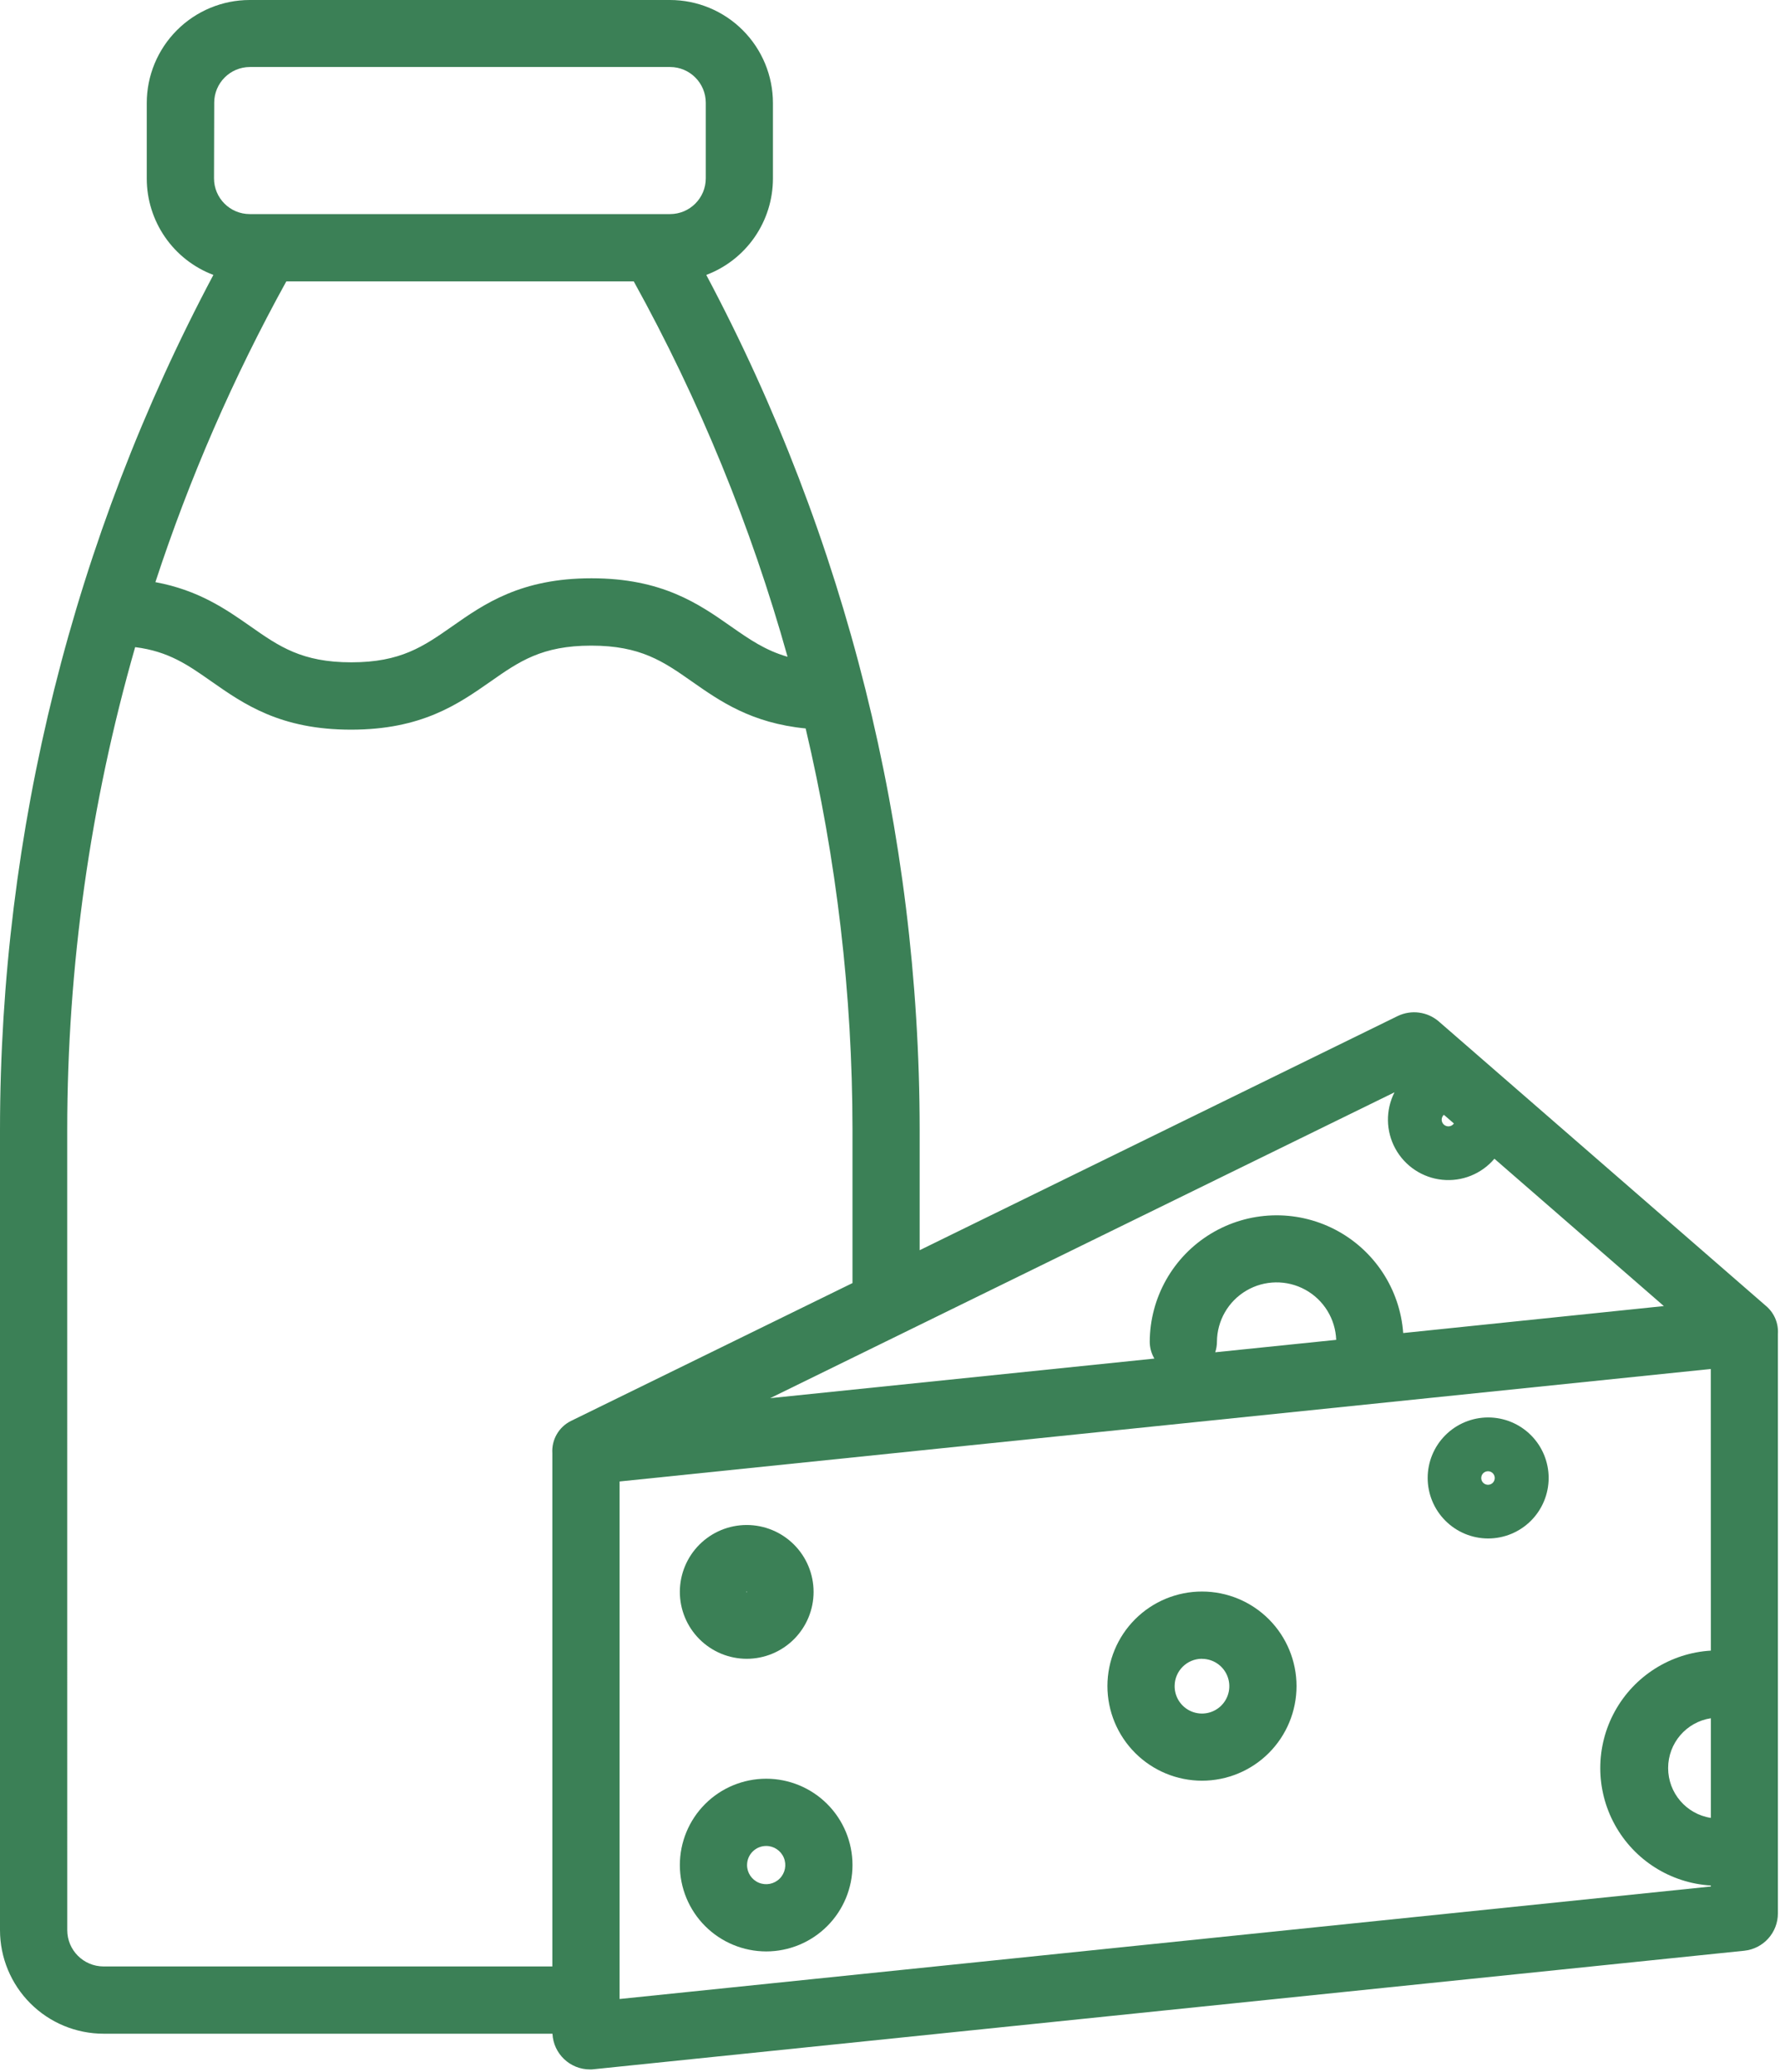 <svg width="618" height="719" viewBox="0 0 618 719" fill="none" xmlns="http://www.w3.org/2000/svg">
<path d="M35.942 705.82H191.809C192.152 712.763 197.882 718.216 204.835 718.216C205.272 718.216 205.725 718.216 206.163 718.143L605.603 677.017C612.243 676.32 617.28 670.715 617.269 664.038V463.705V462.976C617.519 459.325 616.046 455.767 613.285 453.366L499.536 354.506C495.567 351.085 489.942 350.35 485.229 352.642L319.296 433.897V392.058C319.238 288.605 293.801 186.751 245.213 95.418C252.01 92.85 257.864 88.277 261.994 82.308C266.13 76.335 268.349 69.241 268.359 61.98V35.73C268.343 26.256 264.578 17.178 257.88 10.479C251.182 3.776 242.098 0.01 232.629 0H86.682C77.208 0.01 68.13 3.776 61.432 10.479C54.734 17.177 50.963 26.255 50.953 35.73V61.98C50.958 69.241 53.176 76.33 57.307 82.303C61.437 88.277 67.291 92.85 74.083 95.418C25.495 186.751 0.056 288.604 0 392.058V669.884C0.01 679.41 3.802 688.546 10.542 695.286C17.281 702.02 26.416 705.812 35.948 705.817L35.942 705.82ZM593.995 630.919C585.459 629.606 579.162 622.257 579.162 613.621C579.162 604.985 585.459 597.643 593.995 596.329V630.919ZM593.995 572.861C580.011 573.7 567.433 581.648 560.673 593.913C553.912 606.184 553.912 621.064 560.673 633.329C567.433 645.6 580.011 653.548 593.995 654.381V654.73L215.115 693.771V514.158L593.969 475.117L593.995 572.861ZM421.915 469.32C422.306 468.132 422.509 466.888 422.514 465.632C422.561 458.341 426.441 451.611 432.723 447.919C439.009 444.221 446.775 444.106 453.171 447.607C459.566 451.112 463.645 457.721 463.915 465.008L421.915 469.32ZM501.265 386.867L504.78 389.913H504.775C504.192 390.752 503.129 391.111 502.155 390.799C501.181 390.486 500.525 389.58 500.536 388.559C500.546 387.939 500.812 387.351 501.265 386.924L501.265 386.867ZM484.161 379.096H484.155C481.025 385.257 481.135 392.569 484.447 398.632C487.76 404.699 493.848 408.746 500.723 409.449C507.598 410.153 514.379 407.423 518.849 402.152L577.677 453.283L487.176 462.643C486.062 447.345 477.072 433.725 463.436 426.689C449.806 419.658 433.499 420.22 420.384 428.174C407.27 436.132 399.239 450.335 399.182 465.674C399.192 467.726 399.744 469.741 400.786 471.507L267.386 485.247L484.161 379.096ZM74.374 35.656H74.369C74.379 28.812 79.921 23.265 86.765 23.26H232.645C239.483 23.265 245.03 28.812 245.041 35.656V61.906C245.03 68.75 239.483 74.292 232.645 74.302H86.698C79.854 74.292 74.312 68.75 74.302 61.906L74.374 35.656ZM99.457 97.65H220.03C242.817 138.864 260.738 182.582 273.431 227.937C265.718 225.734 260.161 221.869 253.759 217.395C242.572 209.562 229.885 200.698 205.358 200.698C180.827 200.698 168.155 209.563 156.973 217.395C146.999 224.364 139.123 229.864 121.973 229.864C104.822 229.864 96.921 224.364 86.973 217.395C78.4 211.401 68.931 204.812 53.957 202.041L53.952 202.036C65.8 165.916 81.009 130.984 99.378 97.708L99.457 97.65ZM23.342 392.05C23.368 335.41 31.306 279.05 46.926 224.597C58.593 226.055 65.317 230.837 73.483 236.555C84.671 244.373 97.343 253.238 121.869 253.238C146.399 253.238 159.087 244.374 170.27 236.555C180.228 229.587 188.103 224.071 205.27 224.071C222.437 224.071 230.322 229.581 240.27 236.555C250.01 243.368 260.874 250.962 279.718 252.815C290.494 298.446 295.953 345.165 295.978 392.042V445.302L198.27 493.135C194.036 495.214 191.468 499.641 191.765 504.349V504.859V682.473H35.952C28.998 682.462 23.358 676.827 23.352 669.874L23.342 392.05Z" fill="#3B8056"/>
<path d="M259.249 575.7C265.41 575.7 271.311 573.252 275.665 568.898C280.018 564.544 282.467 558.637 282.467 552.482C282.467 546.326 280.019 540.419 275.665 536.066C271.31 531.712 265.409 529.264 259.249 529.264C253.092 529.264 247.186 531.712 242.833 536.066C238.479 540.42 236.036 546.326 236.036 552.482C236.041 558.638 238.489 564.539 242.843 568.888C247.197 573.243 253.098 575.691 259.25 575.701L259.249 575.7ZM259.249 552.367C259.321 552.356 259.379 552.413 259.368 552.481C259.379 552.544 259.327 552.601 259.264 552.596C259.196 552.606 259.139 552.549 259.15 552.481C259.139 552.419 259.186 552.361 259.249 552.367Z" fill="#3B8056"/>
<path d="M417.315 618.007C426.018 618.007 434.367 614.553 440.523 608.397C446.674 602.246 450.138 593.897 450.143 585.195C450.143 576.491 446.69 568.143 440.544 561.987C434.393 555.825 426.049 552.361 417.341 552.356C408.638 552.346 400.289 555.794 394.128 561.945C387.967 568.091 384.498 576.434 384.487 585.138C384.487 593.846 387.946 602.201 394.102 608.367C400.253 614.529 408.602 617.998 417.315 618.008V618.007ZM417.315 575.715C421.159 575.715 424.628 578.037 426.091 581.595C427.555 585.152 426.732 589.241 424.003 591.949C421.268 594.657 417.175 595.454 413.628 593.959C410.086 592.464 407.789 588.985 407.82 585.136C407.852 579.912 412.091 575.694 417.315 575.688V575.715Z" fill="#3B8056"/>
<path d="M516.675 533.94C522.248 533.94 527.587 531.726 531.525 527.789C535.467 523.851 537.676 518.508 537.676 512.934C537.676 507.366 535.462 502.023 531.519 498.085C527.582 494.147 522.238 491.939 516.665 491.939C511.097 491.944 505.753 494.158 501.815 498.1C497.878 502.038 495.67 507.382 495.675 512.955C495.68 518.523 497.899 523.856 501.836 527.788C505.774 531.726 511.107 533.935 516.675 533.94ZM516.675 510.607C517.618 510.633 518.457 511.216 518.8 512.096C519.149 512.976 518.931 513.976 518.259 514.638C517.582 515.294 516.576 515.487 515.707 515.117C514.837 514.752 514.269 513.898 514.269 512.955C514.269 512.32 514.524 511.716 514.978 511.273C515.431 510.83 516.045 510.591 516.675 510.607Z" fill="#3B8056"/>
<path d="M266.009 677.26C273.956 677.26 281.577 674.098 287.197 668.479C292.822 662.859 295.978 655.239 295.978 647.291C295.978 639.343 292.822 631.717 287.197 626.097C281.577 620.478 273.957 617.321 266.009 617.321C258.061 617.321 250.435 620.478 244.815 626.097C239.195 631.717 236.039 639.342 236.039 647.291C236.045 655.233 239.206 662.853 244.826 668.473C250.445 674.088 258.06 677.249 266.009 677.26ZM266.009 640.656C268.691 640.656 271.113 642.27 272.139 644.75C273.165 647.229 272.597 650.083 270.701 651.979C268.8 653.88 265.946 654.448 263.467 653.421C260.988 652.39 259.373 649.974 259.373 647.291C259.373 645.531 260.071 643.843 261.316 642.598C262.561 641.354 264.248 640.656 266.009 640.656Z" fill="#3B8056"/>
</svg>
